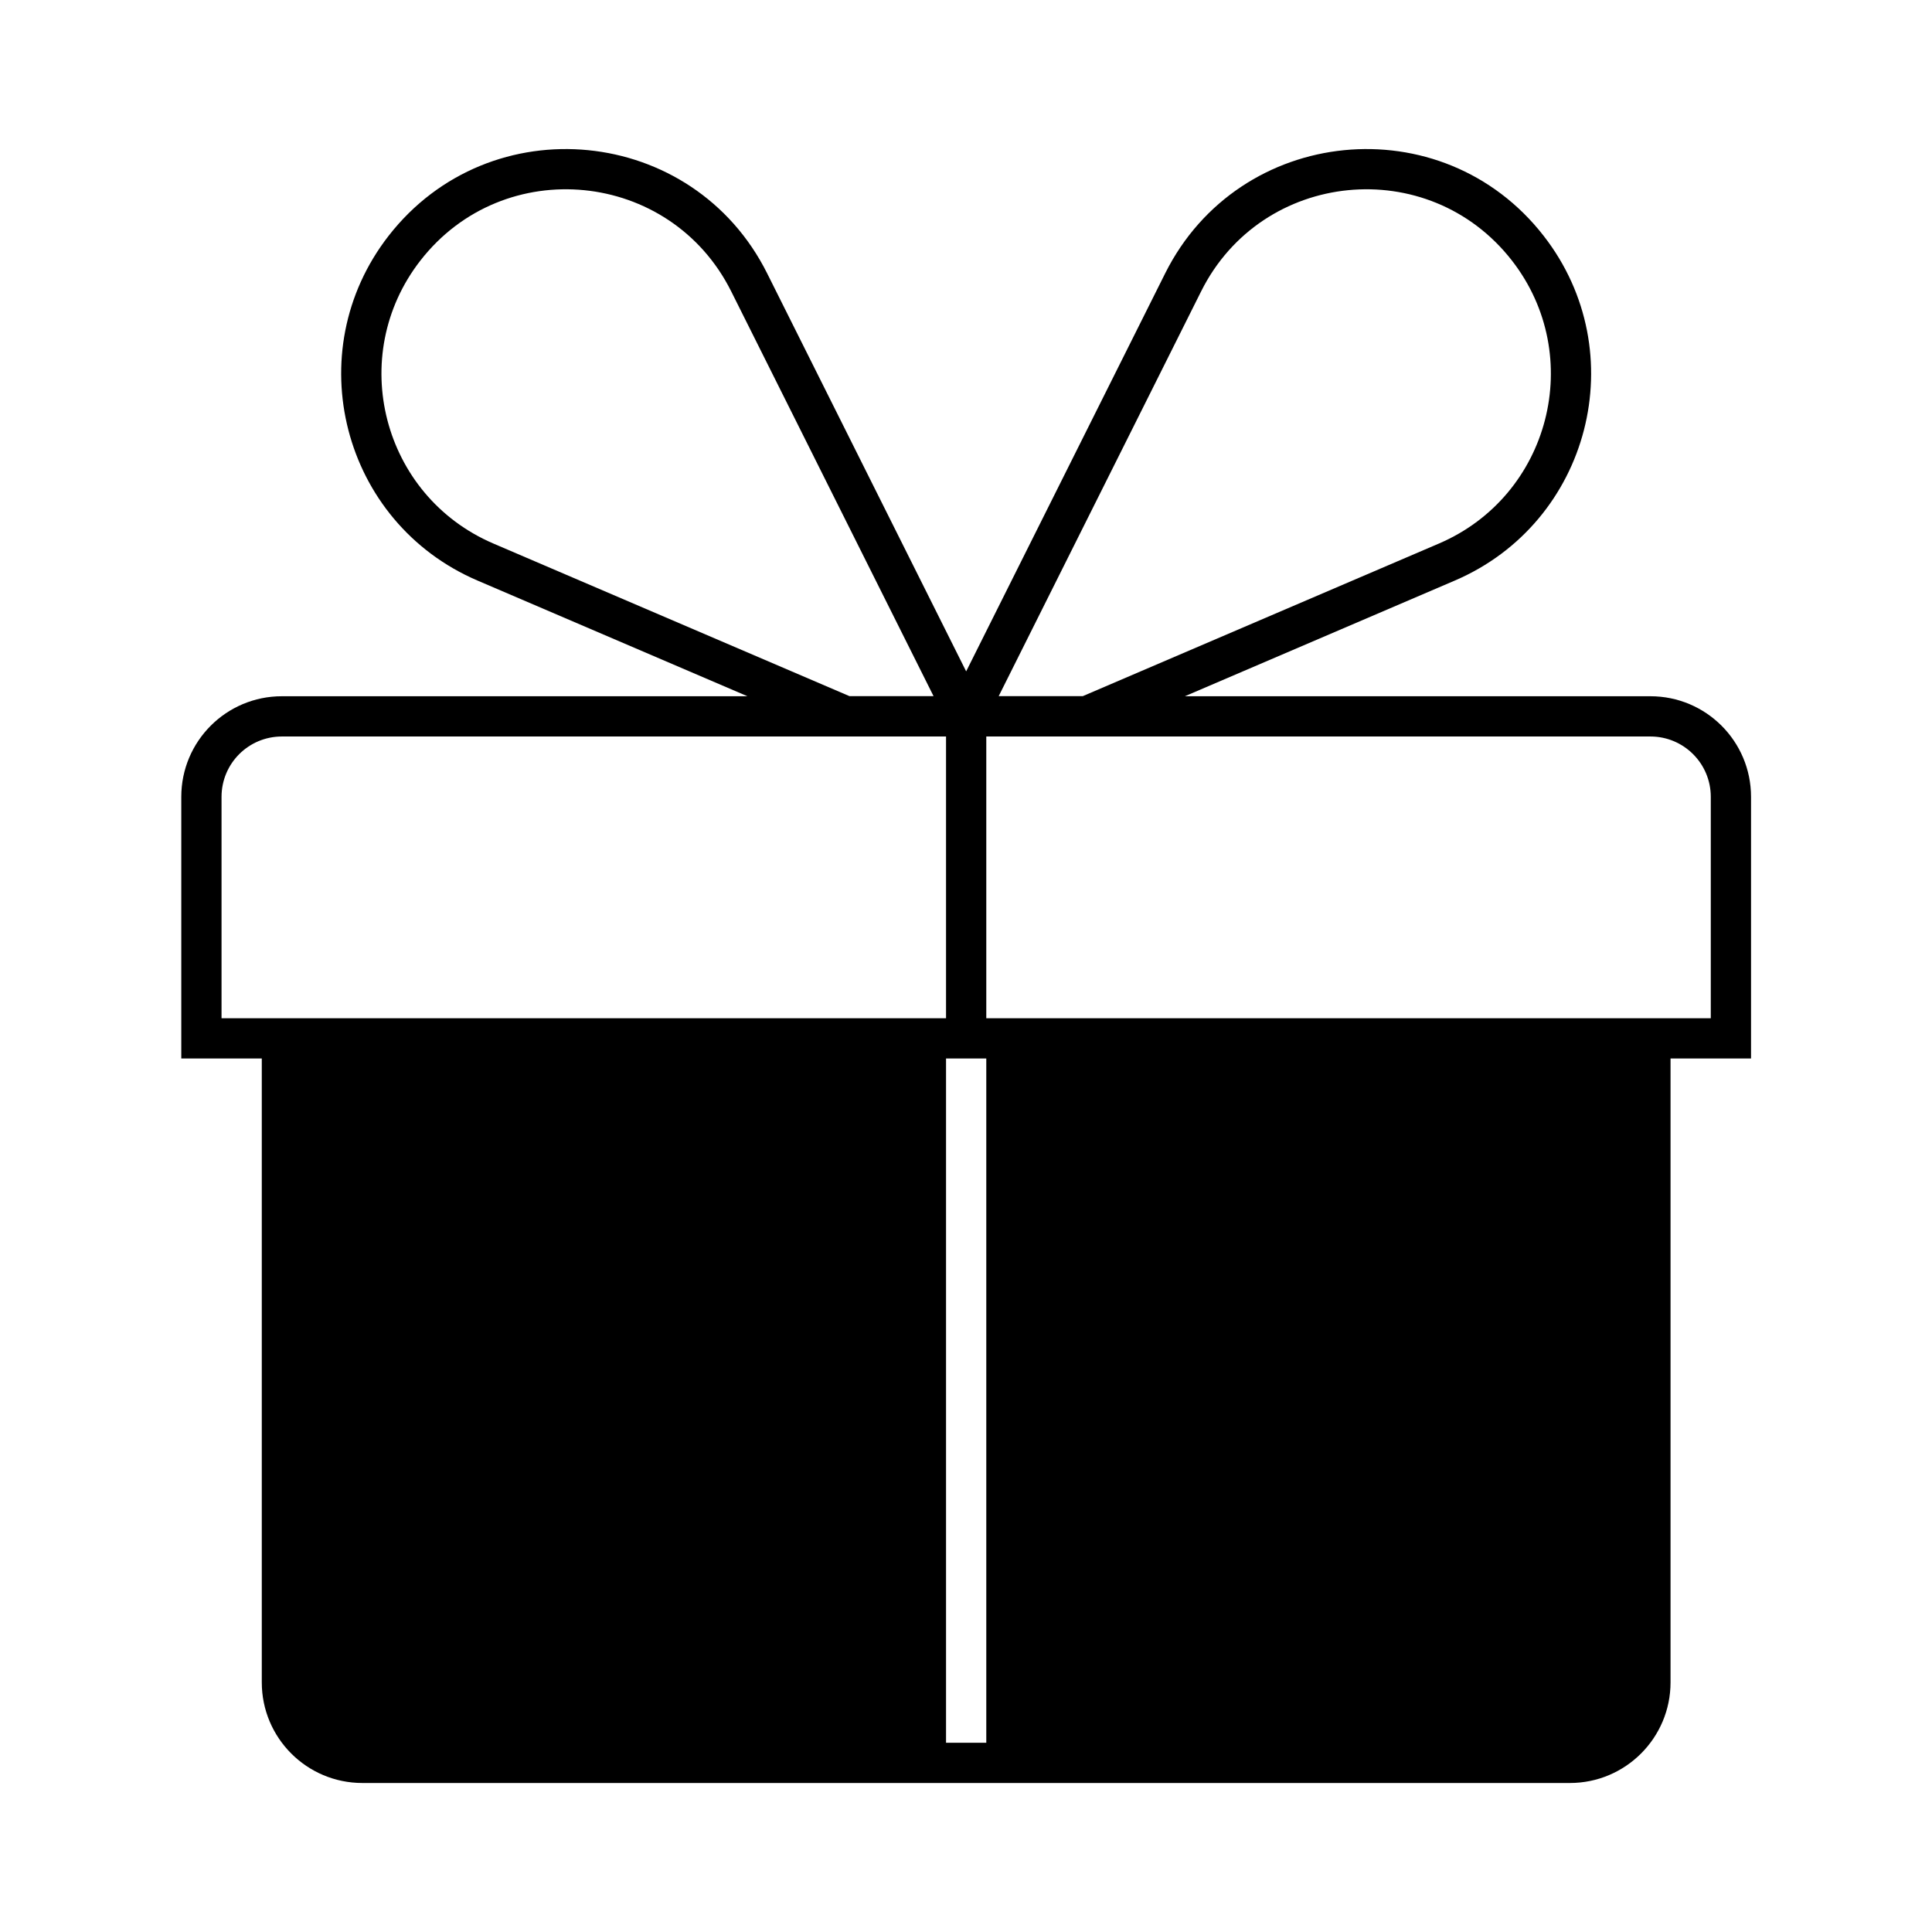 <svg width="24" height="24" viewBox="0 0 24 24" fill="none" xmlns="http://www.w3.org/2000/svg">
<path fill-rule="evenodd" clip-rule="evenodd" d="M9.53 3.396C8.611 1.558 6.089 1.308 4.827 2.93C3.704 4.374 4.25 6.491 5.932 7.212L9.285 8.649H3.502C2.811 8.649 2.252 9.208 2.252 9.899V13.149H3.252V20.899C3.252 21.589 3.811 22.149 4.502 22.149H19.502C20.192 22.149 20.752 21.589 20.752 20.899V13.149H21.752V9.899C21.752 9.208 21.192 8.649 20.502 8.649H14.719L18.072 7.212C19.754 6.491 20.3 4.374 19.176 2.93C17.915 1.308 15.393 1.558 14.474 3.396L12.002 8.34L9.53 3.396ZM5.222 3.237C6.258 1.905 8.328 2.11 9.083 3.619L11.597 8.648L10.553 8.648L6.129 6.752C4.748 6.16 4.3 4.423 5.222 3.237ZM11.752 13.149H12.252V21.649H11.752V13.149ZM2.752 12.649V9.899C2.752 9.484 3.087 9.149 3.502 9.149H11.752V12.649H2.752ZM12.252 12.649V9.149H20.502C20.916 9.149 21.252 9.484 21.252 9.899V12.649H12.252ZM14.921 3.619C15.675 2.11 17.746 1.905 18.782 3.237C19.704 4.423 19.256 6.16 17.875 6.752L13.45 8.648L12.406 8.648L14.921 3.619Z" fill="black"/>
</svg>
